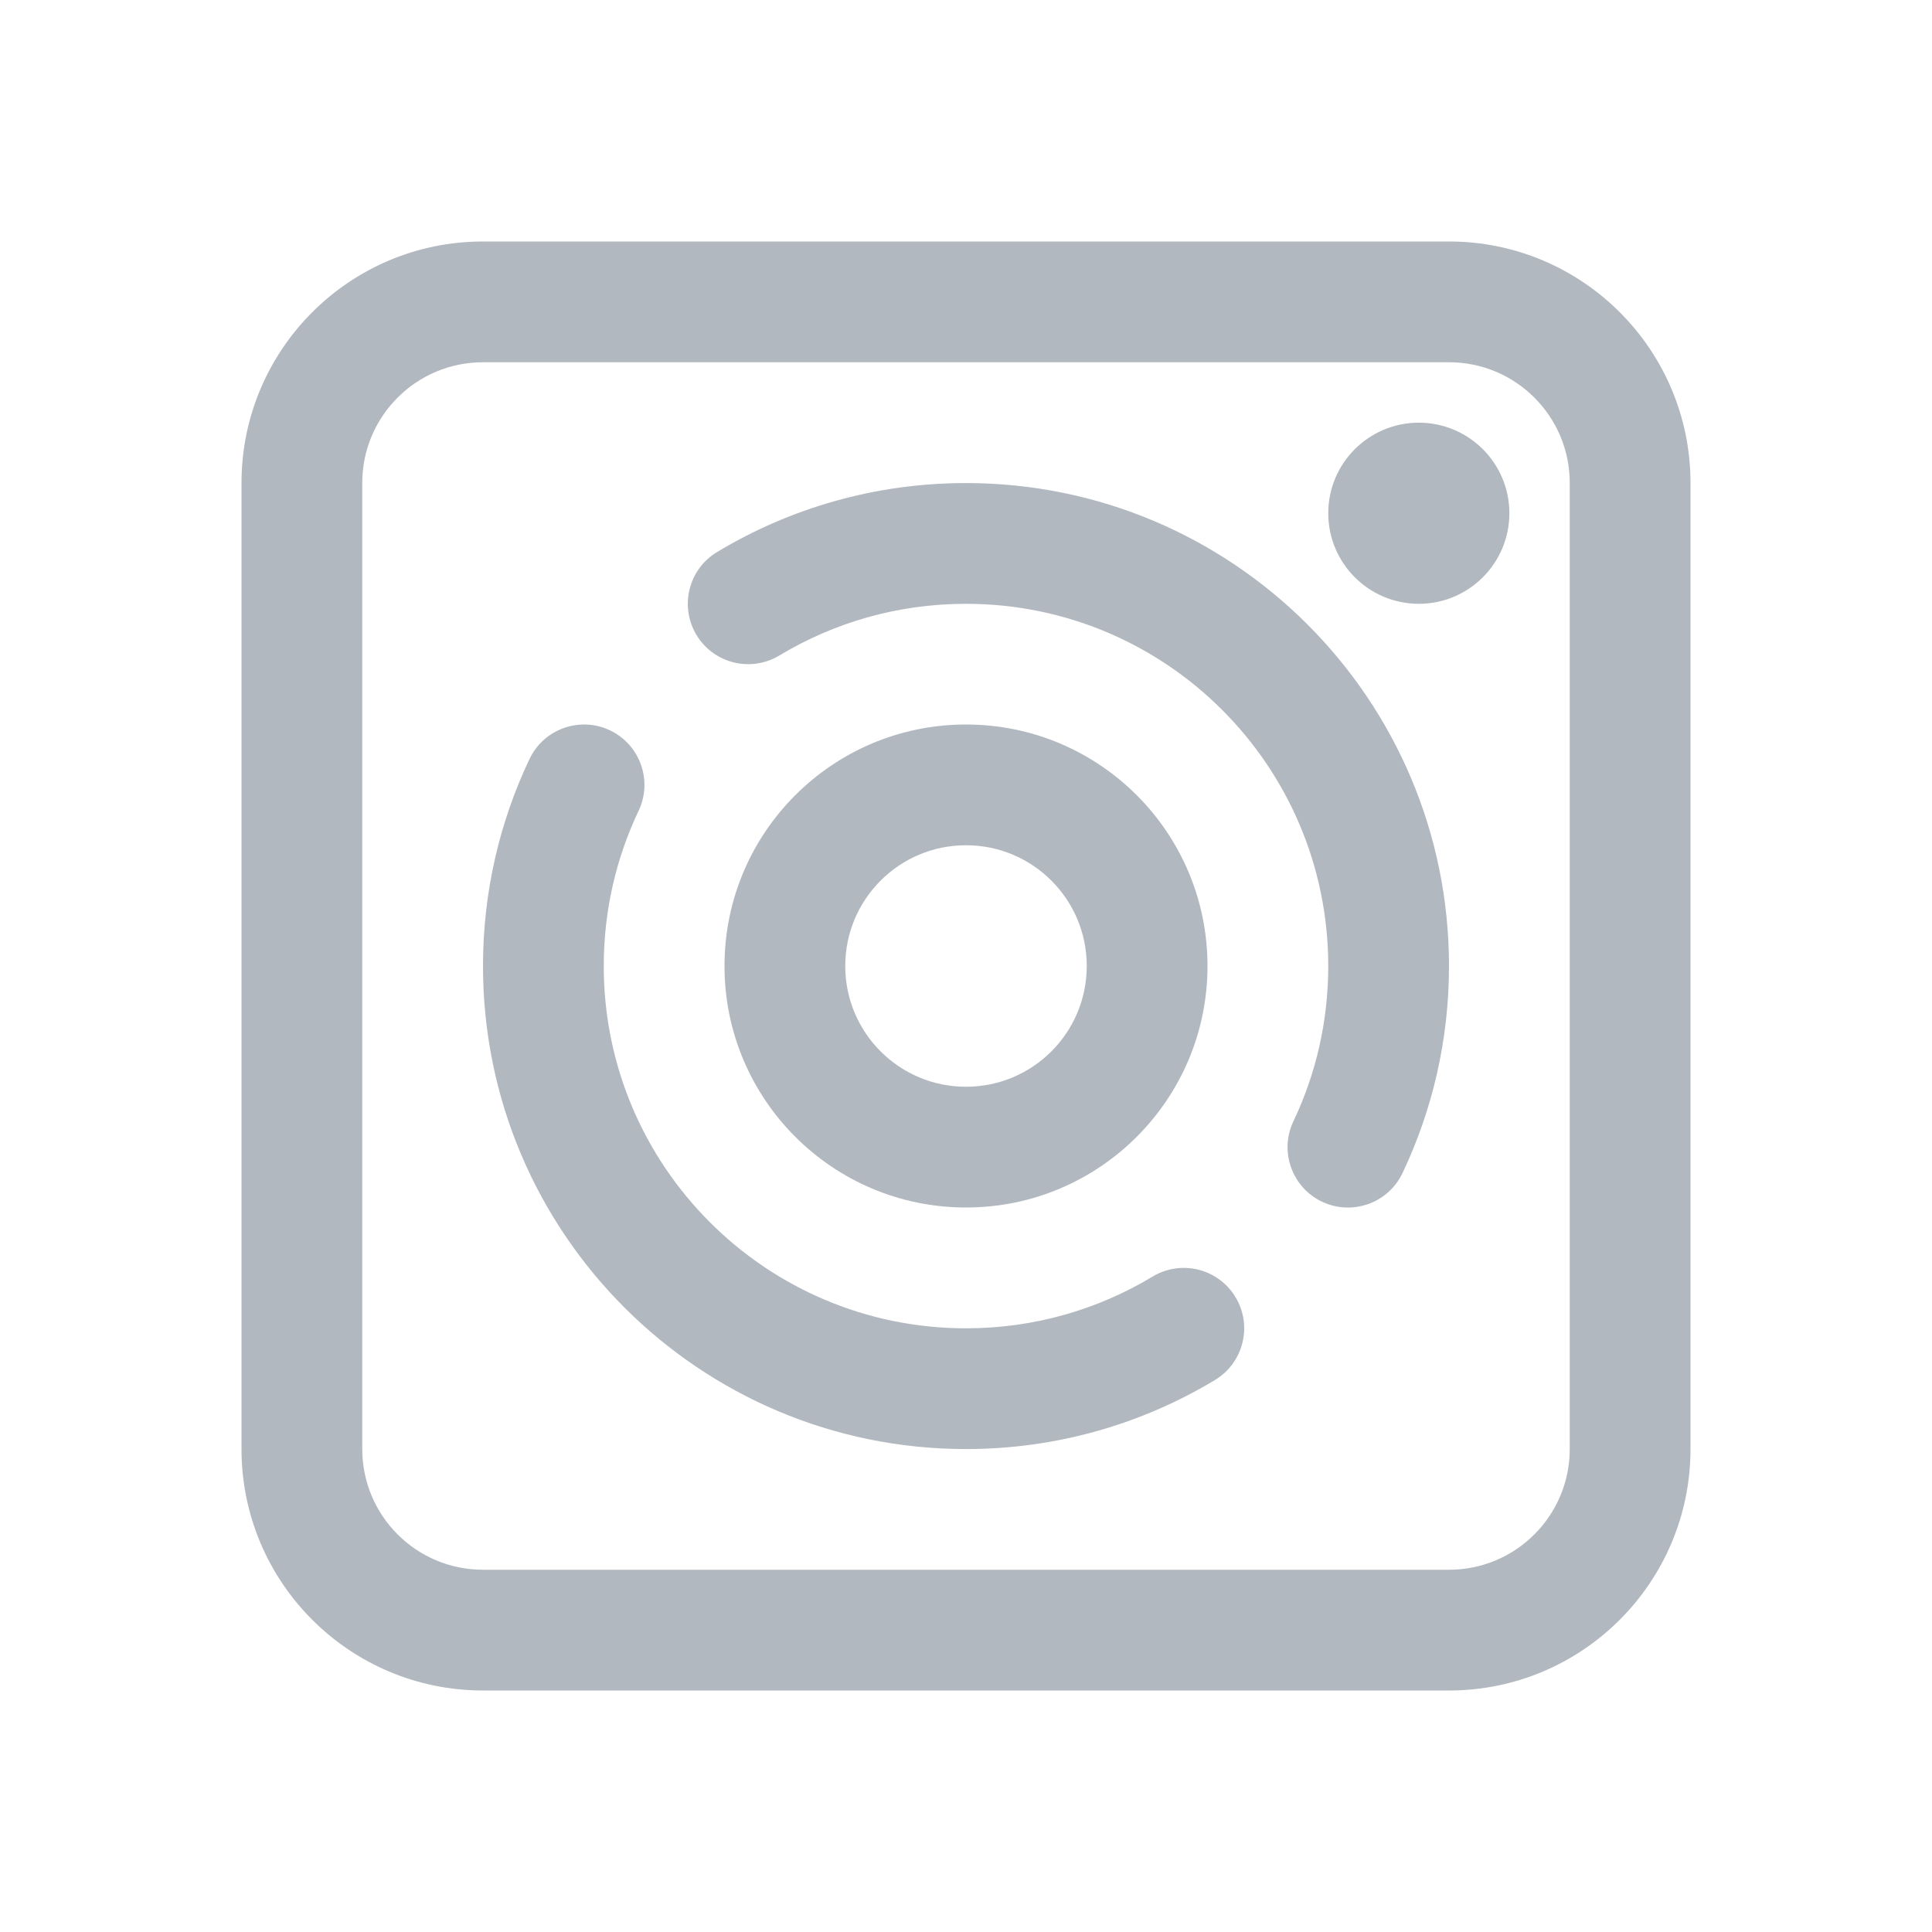 <svg width="32" height="32" viewBox="0 0 32 32" fill="none" xmlns="http://www.w3.org/2000/svg">
<path fill-rule="evenodd" clip-rule="evenodd" d="M4 8C4 5.791 5.791 4 8 4H24C26.209 4 28 5.791 28 8V24C28 26.209 26.209 28 24 28H8C5.791 28 4 26.209 4 24V8ZM8 6C6.895 6 6 6.895 6 8V24C6 25.105 6.895 26 8 26H24C25.105 26 26 25.105 26 24V8C26 6.895 25.105 6 24 6H8Z" fill="#B2B8BF"/>
<path d="M25 8.501C25 9.329 24.328 10.001 23.5 10.001C22.672 10.001 22 9.329 22 8.501C22 7.672 22.672 7.001 23.5 7.001C24.328 7.001 25 7.672 25 8.501Z" fill="#B2B8BF"/>
<path fill-rule="evenodd" clip-rule="evenodd" d="M16 10.001C14.867 10.001 13.811 10.313 12.909 10.857C12.435 11.142 11.821 10.99 11.536 10.517C11.251 10.044 11.403 9.429 11.876 9.144C13.081 8.418 14.493 8.001 16 8.001C20.418 8.001 24 11.582 24 16.001C24 17.226 23.724 18.389 23.23 19.43C22.993 19.928 22.396 20.141 21.897 19.904C21.398 19.667 21.186 19.07 21.423 18.572C21.793 17.794 22 16.923 22 16.001C22 12.687 19.314 10.001 16 10.001ZM10.103 12.097C10.602 12.334 10.814 12.931 10.577 13.43C10.207 14.208 10 15.079 10 16.001C10 19.314 12.686 22.001 16 22.001C17.133 22.001 18.189 21.688 19.091 21.144C19.564 20.859 20.179 21.011 20.464 21.485C20.749 21.957 20.597 22.572 20.124 22.857C18.919 23.583 17.507 24.001 16 24.001C11.582 24.001 8 20.419 8 16.001C8 14.775 8.276 13.612 8.77 12.572C9.007 12.073 9.604 11.86 10.103 12.097Z" fill="#B2B8BF"/>
<path fill-rule="evenodd" clip-rule="evenodd" d="M16 18C17.105 18 18 17.105 18 16C18 14.895 17.105 14 16 14C14.895 14 14 14.895 14 16C14 17.105 14.895 18 16 18ZM16 20C18.209 20 20 18.209 20 16C20 13.791 18.209 12 16 12C13.791 12 12 13.791 12 16C12 18.209 13.791 20 16 20Z" fill="#B2B8BF"/>
</svg>
